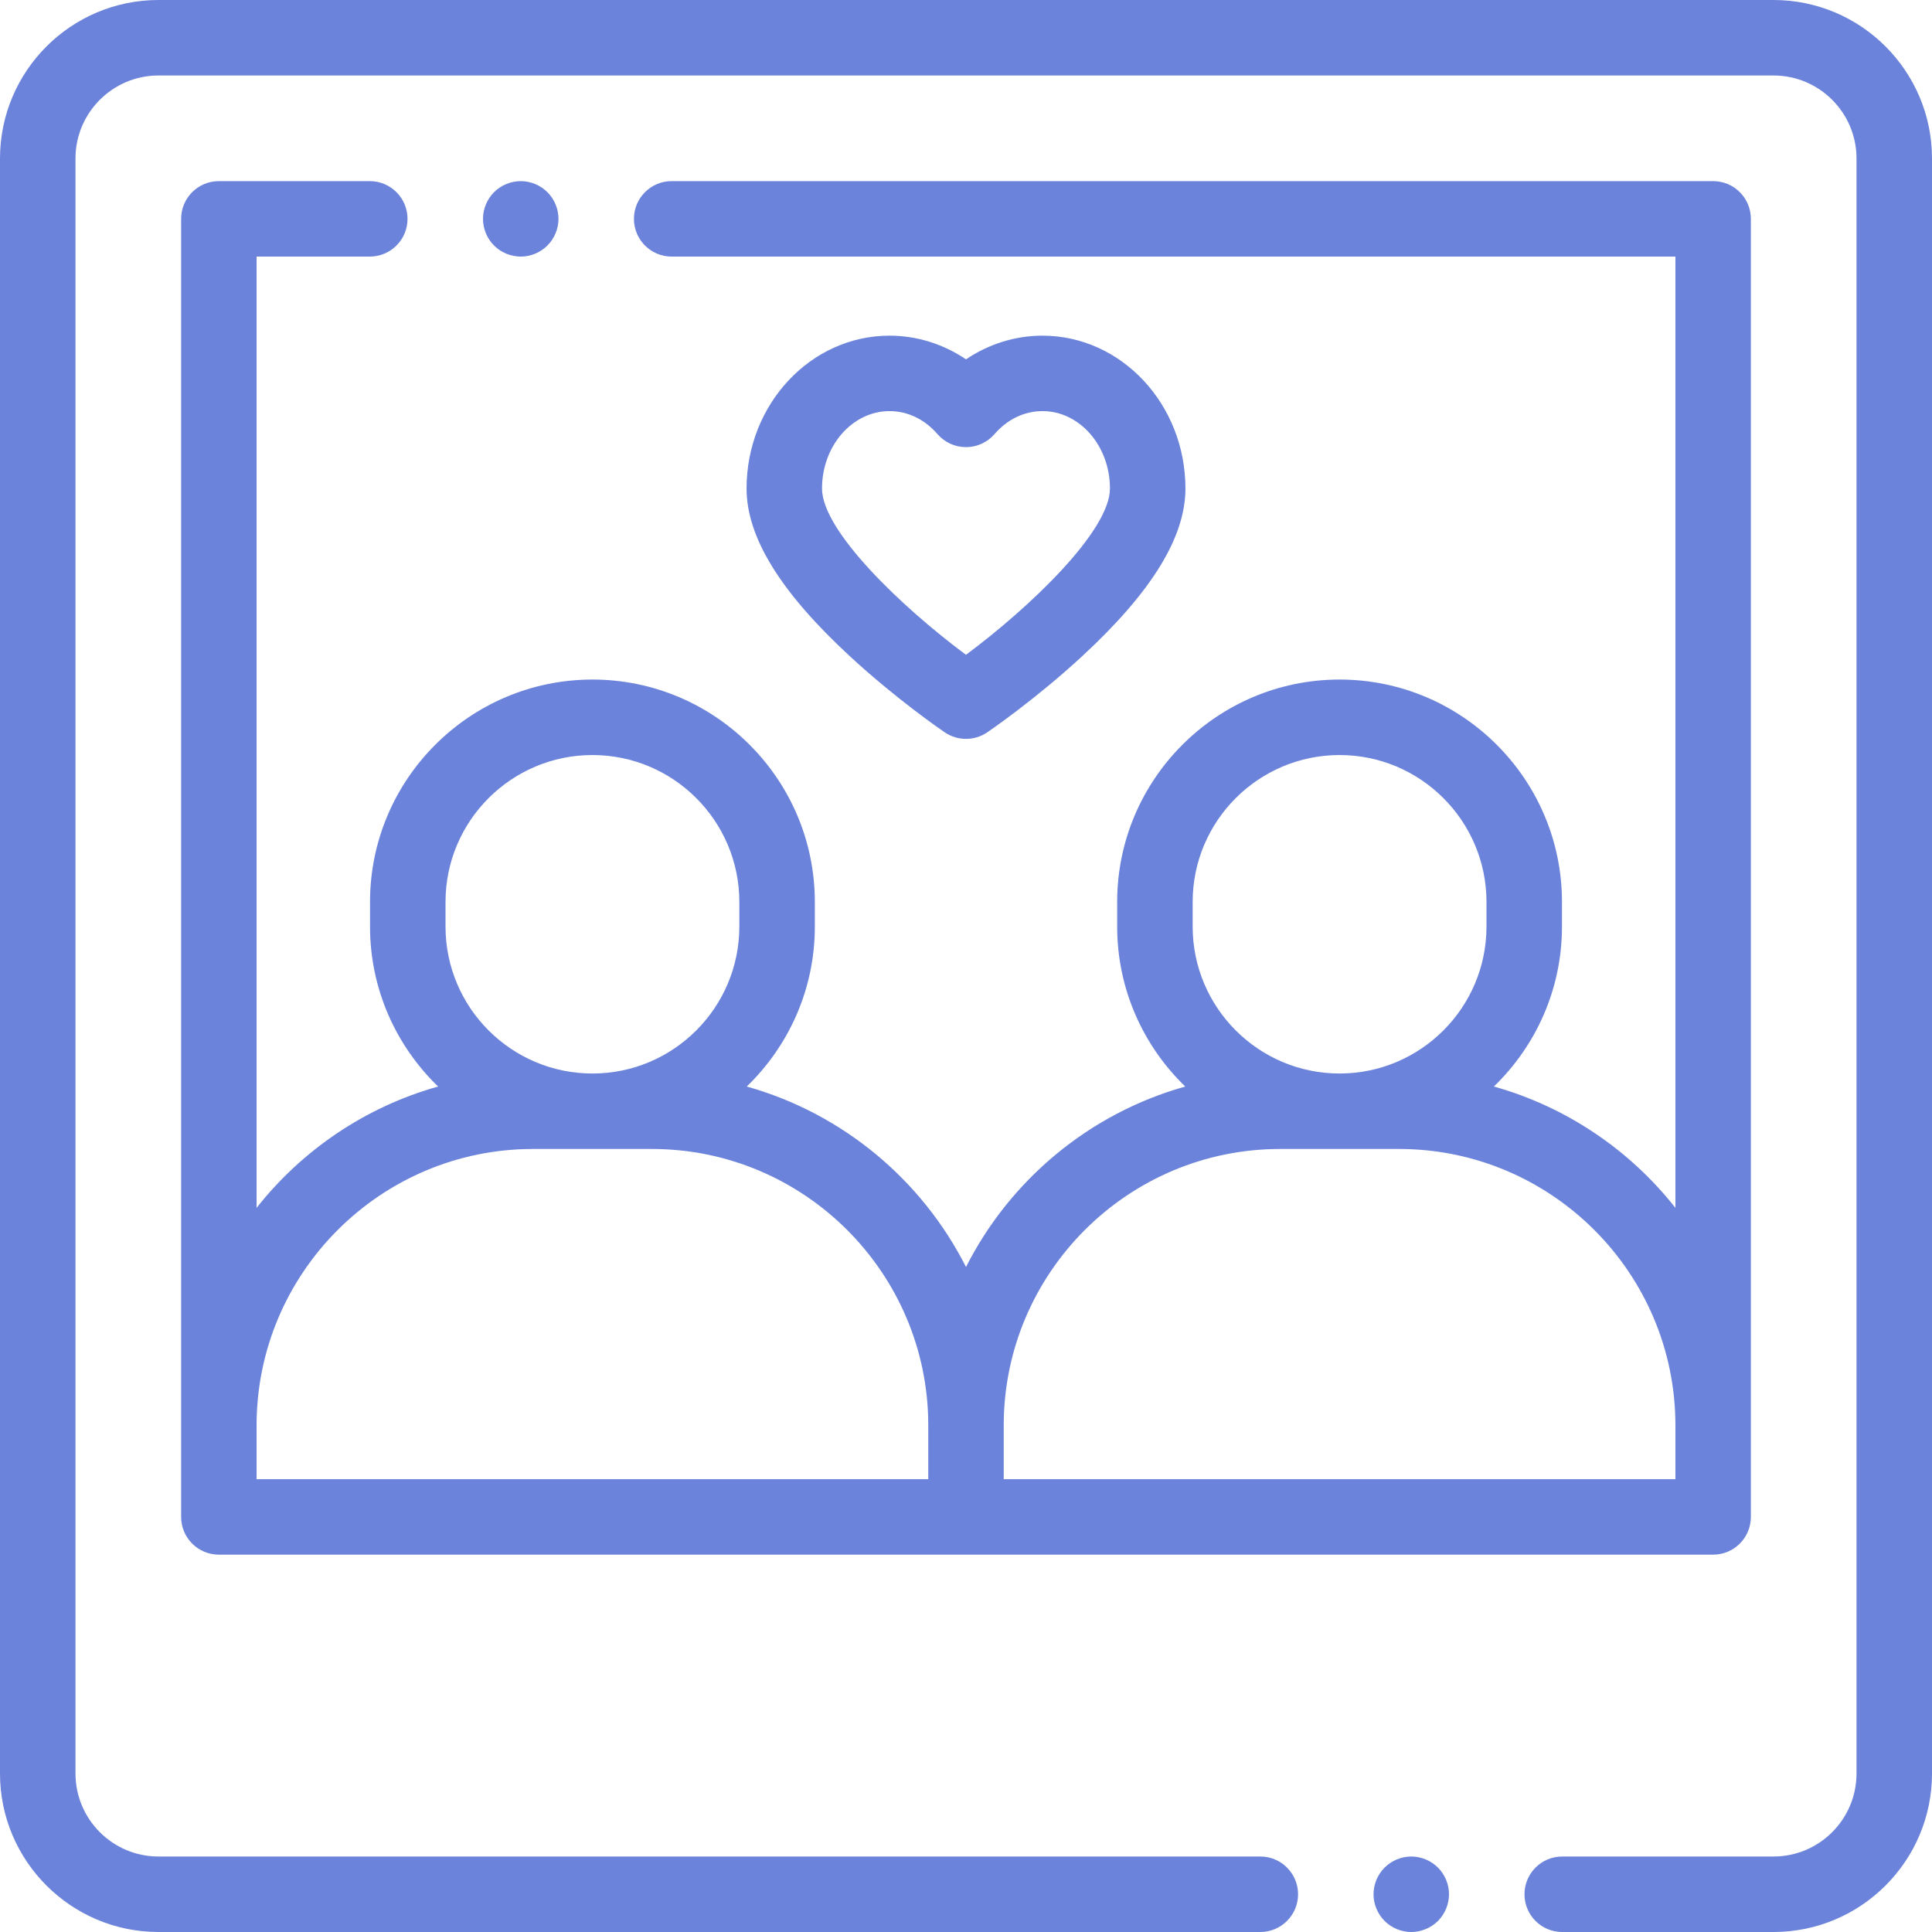 <svg width="57" height="57" viewBox="0 0 57 57" fill="none" xmlns="http://www.w3.org/2000/svg">
<path d="M41.637 54.773C41.344 54.773 41.057 54.893 40.85 55.1C40.643 55.307 40.523 55.594 40.523 55.887C40.523 56.179 40.643 56.467 40.85 56.674C41.057 56.881 41.344 57 41.637 57C41.929 57 42.217 56.881 42.424 56.674C42.631 56.467 42.75 56.179 42.75 55.887C42.75 55.594 42.631 55.307 42.424 55.1C42.217 54.893 41.929 54.773 41.637 54.773Z" fill="#6B83DA"/>
<path d="M52.324 0H4.676C2.097 0 0 2.097 0 4.676V52.324C0 54.903 2.097 57 4.676 57H37.184C37.798 57 38.297 56.502 38.297 55.887C38.297 55.272 37.798 54.773 37.184 54.773H4.676C3.325 54.773 2.227 53.675 2.227 52.324V4.676C2.227 3.325 3.325 2.227 4.676 2.227H52.324C53.675 2.227 54.773 3.325 54.773 4.676V52.324C54.773 53.675 53.675 54.773 52.324 54.773H46.09C45.475 54.773 44.977 55.272 44.977 55.887C44.977 56.502 45.475 57 46.09 57H52.324C54.903 57 57 54.903 57 52.324V4.676C57 2.097 54.903 0 52.324 0Z" fill="#6B83DA"/>
<path d="M10.91 7.57C11.525 7.57 12.023 7.072 12.023 6.457C12.023 5.842 11.525 5.344 10.91 5.344H6.457C5.842 5.344 5.344 5.842 5.344 6.457V44.754C5.344 45.369 5.842 45.867 6.457 45.867H50.543C51.158 45.867 51.656 45.369 51.656 44.754V6.457C51.656 5.842 51.158 5.344 50.543 5.344H19.816C19.201 5.344 18.703 5.842 18.703 6.457C18.703 7.072 19.201 7.57 19.816 7.57H49.43V35.636C48.086 33.931 46.219 32.657 44.074 32.056C45.311 30.861 46.083 29.188 46.083 27.337V26.61C46.083 22.993 43.139 20.049 39.522 20.049C35.904 20.049 32.96 22.993 32.96 26.61V27.337C32.96 29.188 33.732 30.861 34.969 32.056C32.144 32.847 29.802 34.808 28.5 37.38C27.198 34.808 24.856 32.847 22.031 32.056C23.268 30.861 24.04 29.188 24.04 27.337V26.61C24.04 22.993 21.096 20.049 17.479 20.049C13.861 20.049 10.917 22.993 10.917 26.61V27.337C10.917 29.188 11.689 30.861 12.926 32.056C10.781 32.657 8.915 33.931 7.57 35.636V7.57H10.91ZM35.187 26.61C35.187 24.22 37.131 22.276 39.522 22.276C41.912 22.276 43.856 24.22 43.856 26.61V27.337C43.856 29.727 41.912 31.672 39.522 31.672C37.131 31.672 35.187 29.727 35.187 27.337V26.61ZM37.769 33.898H41.274C45.771 33.898 49.43 37.557 49.43 42.053V43.641H29.613V42.053C29.613 37.557 33.272 33.898 37.769 33.898ZM13.144 26.61C13.144 24.22 15.088 22.276 17.479 22.276C19.869 22.276 21.813 24.22 21.813 26.61V27.337C21.813 29.727 19.869 31.672 17.479 31.672C15.088 31.672 13.144 29.727 13.144 27.337V26.61ZM15.726 33.898H19.231C23.728 33.898 27.387 37.557 27.387 42.053V43.641H7.57V42.053C7.57 37.557 11.229 33.898 15.726 33.898Z" fill="#6B83DA"/>
<path d="M16.15 7.244C16.357 7.037 16.477 6.75 16.477 6.457C16.477 6.164 16.357 5.877 16.15 5.67C15.943 5.463 15.656 5.344 15.363 5.344C15.071 5.344 14.783 5.463 14.576 5.67C14.369 5.877 14.25 6.164 14.25 6.457C14.25 6.75 14.369 7.037 14.576 7.244C14.783 7.451 15.071 7.57 15.363 7.57C15.656 7.57 15.943 7.451 16.15 7.244Z" fill="#6B83DA"/>
<path d="M25.064 19.352C26.449 20.634 27.816 21.568 27.874 21.607C28.063 21.735 28.281 21.799 28.5 21.799C28.719 21.799 28.937 21.735 29.126 21.607C29.183 21.568 30.551 20.634 31.936 19.352C33.98 17.462 34.974 15.846 34.974 14.413C34.974 11.926 33.081 9.903 30.756 9.903C29.952 9.903 29.169 10.15 28.5 10.602C27.831 10.15 27.048 9.903 26.244 9.903C23.919 9.903 22.026 11.926 22.026 14.413C22.026 15.846 23.02 17.462 25.064 19.352ZM26.244 12.129C26.778 12.129 27.28 12.37 27.658 12.807C27.869 13.051 28.177 13.192 28.5 13.192C28.823 13.192 29.13 13.051 29.342 12.807C29.72 12.37 30.222 12.129 30.756 12.129C31.854 12.129 32.747 13.154 32.747 14.413C32.747 15.659 30.401 17.905 28.499 19.319C26.598 17.907 24.252 15.662 24.252 14.413C24.252 13.154 25.146 12.129 26.244 12.129Z" fill="#6B83DA"/>
</svg>
